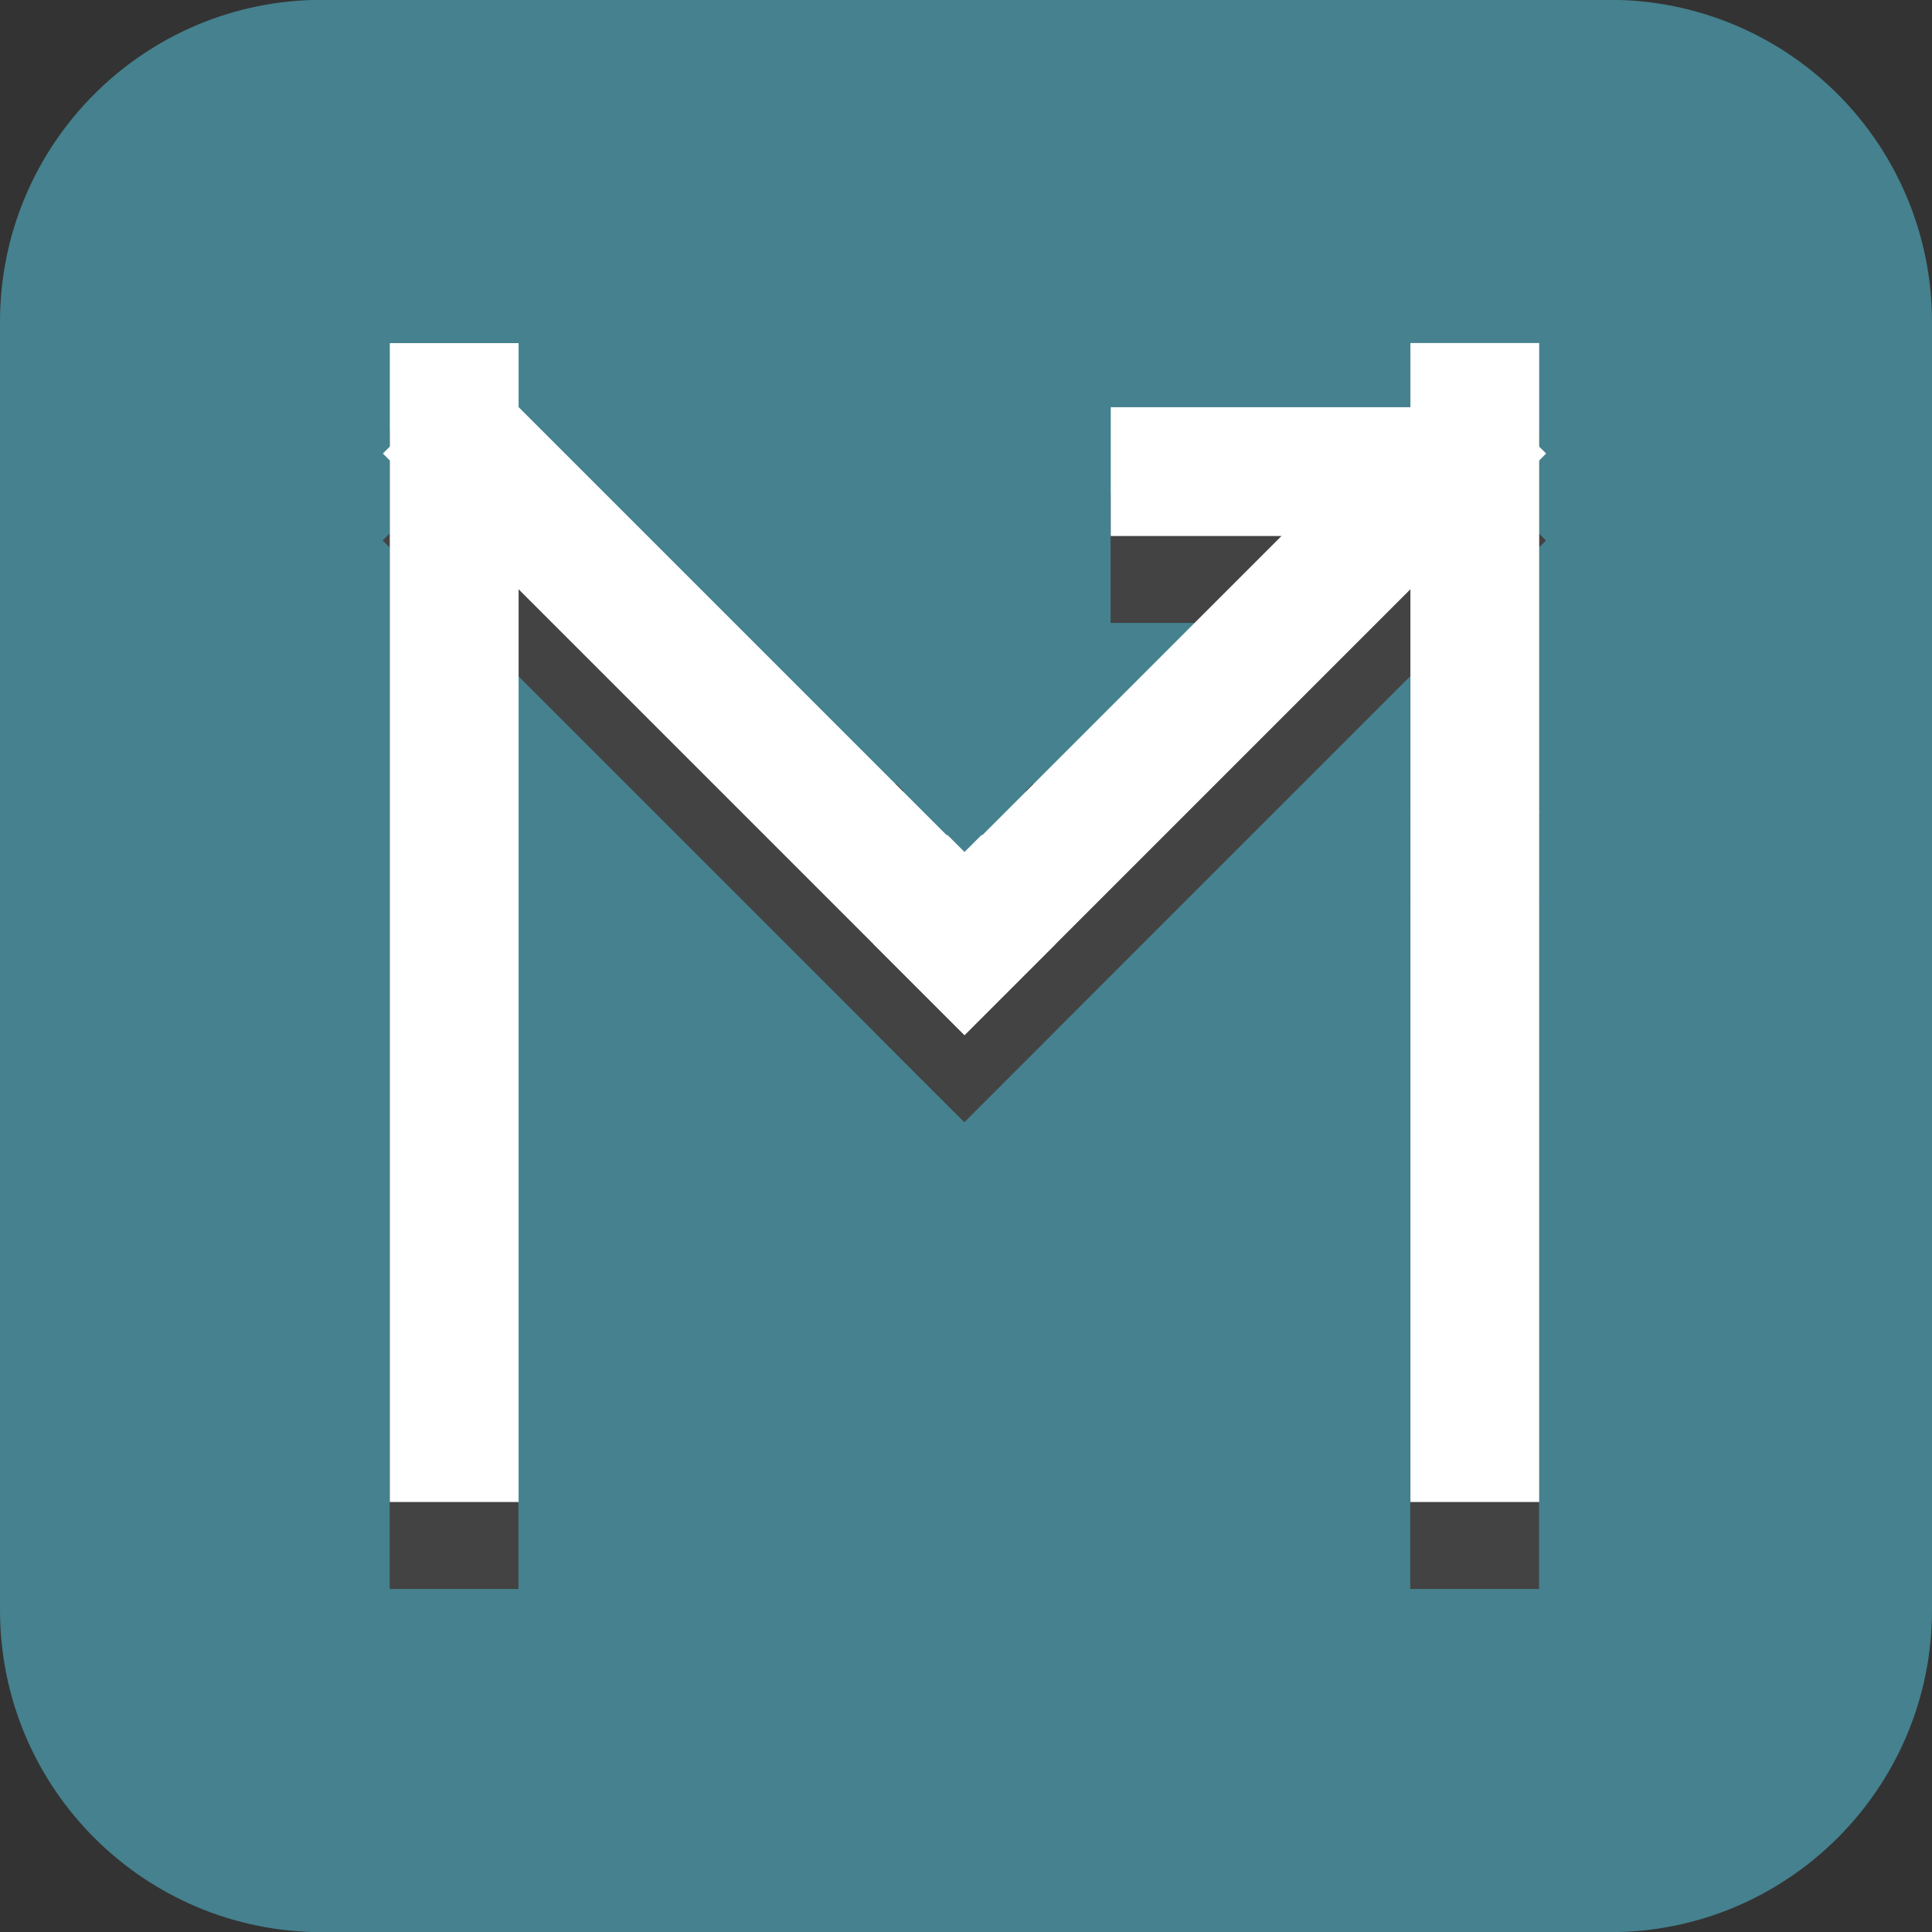 <svg version="1.1" viewBox="0.0 0.0 180.0 180.0" fill="none" stroke="none" stroke-linecap="square" stroke-miterlimit="10" xmlns:xlink="http://www.w3.org/1999/xlink" xmlns="http://www.w3.org/2000/svg"><rect x="0.0" y="0.0" width="180.0" height="180.0" fill="#333333" stroke="none"/><clipPath id="p.0"><path d="m0 0l180.0 0l0 180.0l-180.0 0l0 -180.0z" clip-rule="nonzero"/></clipPath><g clip-path="url(#p.0)"><path fill="#000000" fill-opacity="0.0" d="m0 0l180.0 0l0 180.0l-180.0 0z" fill-rule="evenodd"/><path fill="#45818e" d="m0 29.985l0 0c0 -16.569 13.432 -30.001 30.001 -30.001l119.999 0l0 0c7.957 0 15.587 3.161 21.214 8.787c5.626 5.626 8.787 13.257 8.787 21.214l0 120.03c0 16.569 -13.432 30.001 -30.001 30.001l-119.999 0c-16.569 0 -30.001 -13.432 -30.001 -30.001z" fill-rule="evenodd"/><path fill="#000000" fill-opacity="0.0" d="m42.303 142.04l0 -95.969" fill-rule="evenodd"/><path stroke="#434343" stroke-width="12.0" stroke-linejoin="round" stroke-linecap="butt" d="m42.303 142.04l0 -95.969" fill-rule="evenodd"/><path fill="#000000" fill-opacity="0.0" d="m44.143 50.355l45.701 45.701" fill-rule="evenodd"/><path stroke="#434343" stroke-width="12.0" stroke-linejoin="round" stroke-linecap="butt" d="m44.143 50.355l45.701 45.701" fill-rule="evenodd"/><path fill="#000000" fill-opacity="0.0" d="m137.39 142.04l0 -52.283" fill-rule="evenodd"/><path stroke="#434343" stroke-width="12.0" stroke-linejoin="round" stroke-linecap="butt" d="m137.39 142.04l0 -52.283" fill-rule="evenodd"/><path fill="#000000" fill-opacity="0.0" d="m135.55 50.355l-45.701 45.701" fill-rule="evenodd"/><path stroke="#434343" stroke-width="12.0" stroke-linejoin="round" stroke-linecap="butt" d="m135.55 50.355l-45.701 45.701" fill-rule="evenodd"/><path fill="#434343" d="m89.847 84.284l10.079 10.079l-10.079 10.079l-10.079 -10.079z" fill-rule="evenodd"/><path fill="#000000" fill-opacity="0.0" d="m109.471 52.039l26.079 0" fill-rule="evenodd"/><path stroke="#434343" stroke-width="12.0" stroke-linejoin="round" stroke-linecap="butt" d="m109.471 52.039l26.079 0" fill-rule="evenodd"/><path fill="#000000" fill-opacity="0.0" d="m137.39 46.061l0 31.78" fill-rule="evenodd"/><path stroke="#434343" stroke-width="12.0" stroke-linejoin="round" stroke-linecap="butt" d="m137.39 46.061l0 31.78" fill-rule="evenodd"/><path fill="#45818e" d="m89.847 67.321l10.079 10.079l-10.079 10.079l-10.079 -10.079z" fill-rule="evenodd"/><path stroke="#434343" stroke-width="1.0" stroke-linejoin="round" stroke-linecap="butt" d="m89.847 67.321l10.079 10.079l-10.079 10.079l-10.079 -10.079z" fill-rule="evenodd"/><path fill="#000000" fill-opacity="0.0" d="m42.318 133.939l0 -95.969" fill-rule="evenodd"/><path stroke="#ffffff" stroke-width="12.0" stroke-linejoin="round" stroke-linecap="butt" d="m42.318 133.939l0 -95.969" fill-rule="evenodd"/><path fill="#000000" fill-opacity="0.0" d="m44.157 42.254l45.701 45.701" fill-rule="evenodd"/><path stroke="#ffffff" stroke-width="12.0" stroke-linejoin="round" stroke-linecap="butt" d="m44.157 42.254l45.701 45.701" fill-rule="evenodd"/><path fill="#000000" fill-opacity="0.0" d="m137.404 133.939l0 -52.283" fill-rule="evenodd"/><path stroke="#ffffff" stroke-width="12.0" stroke-linejoin="round" stroke-linecap="butt" d="m137.404 133.939l0 -52.283" fill-rule="evenodd"/><path fill="#000000" fill-opacity="0.0" d="m135.564 42.254l-45.701 45.701" fill-rule="evenodd"/><path stroke="#ffffff" stroke-width="12.0" stroke-linejoin="round" stroke-linecap="butt" d="m135.564 42.254l-45.701 45.701" fill-rule="evenodd"/><path fill="#ffffff" d="m89.861 76.183l10.079 10.079l-10.079 10.079l-10.079 -10.079z" fill-rule="evenodd"/><path fill="#000000" fill-opacity="0.0" d="m109.486 43.938l26.079 0" fill-rule="evenodd"/><path stroke="#ffffff" stroke-width="12.0" stroke-linejoin="round" stroke-linecap="butt" d="m109.486 43.938l26.079 0" fill-rule="evenodd"/><path fill="#000000" fill-opacity="0.0" d="m137.404 37.96l0 31.78" fill-rule="evenodd"/><path stroke="#ffffff" stroke-width="12.0" stroke-linejoin="round" stroke-linecap="butt" d="m137.404 37.96l0 31.78" fill-rule="evenodd"/><path fill="#45818e" d="m89.861 59.22l10.079 10.079l-10.079 10.079l-10.079 -10.079z" fill-rule="evenodd"/></g></svg>